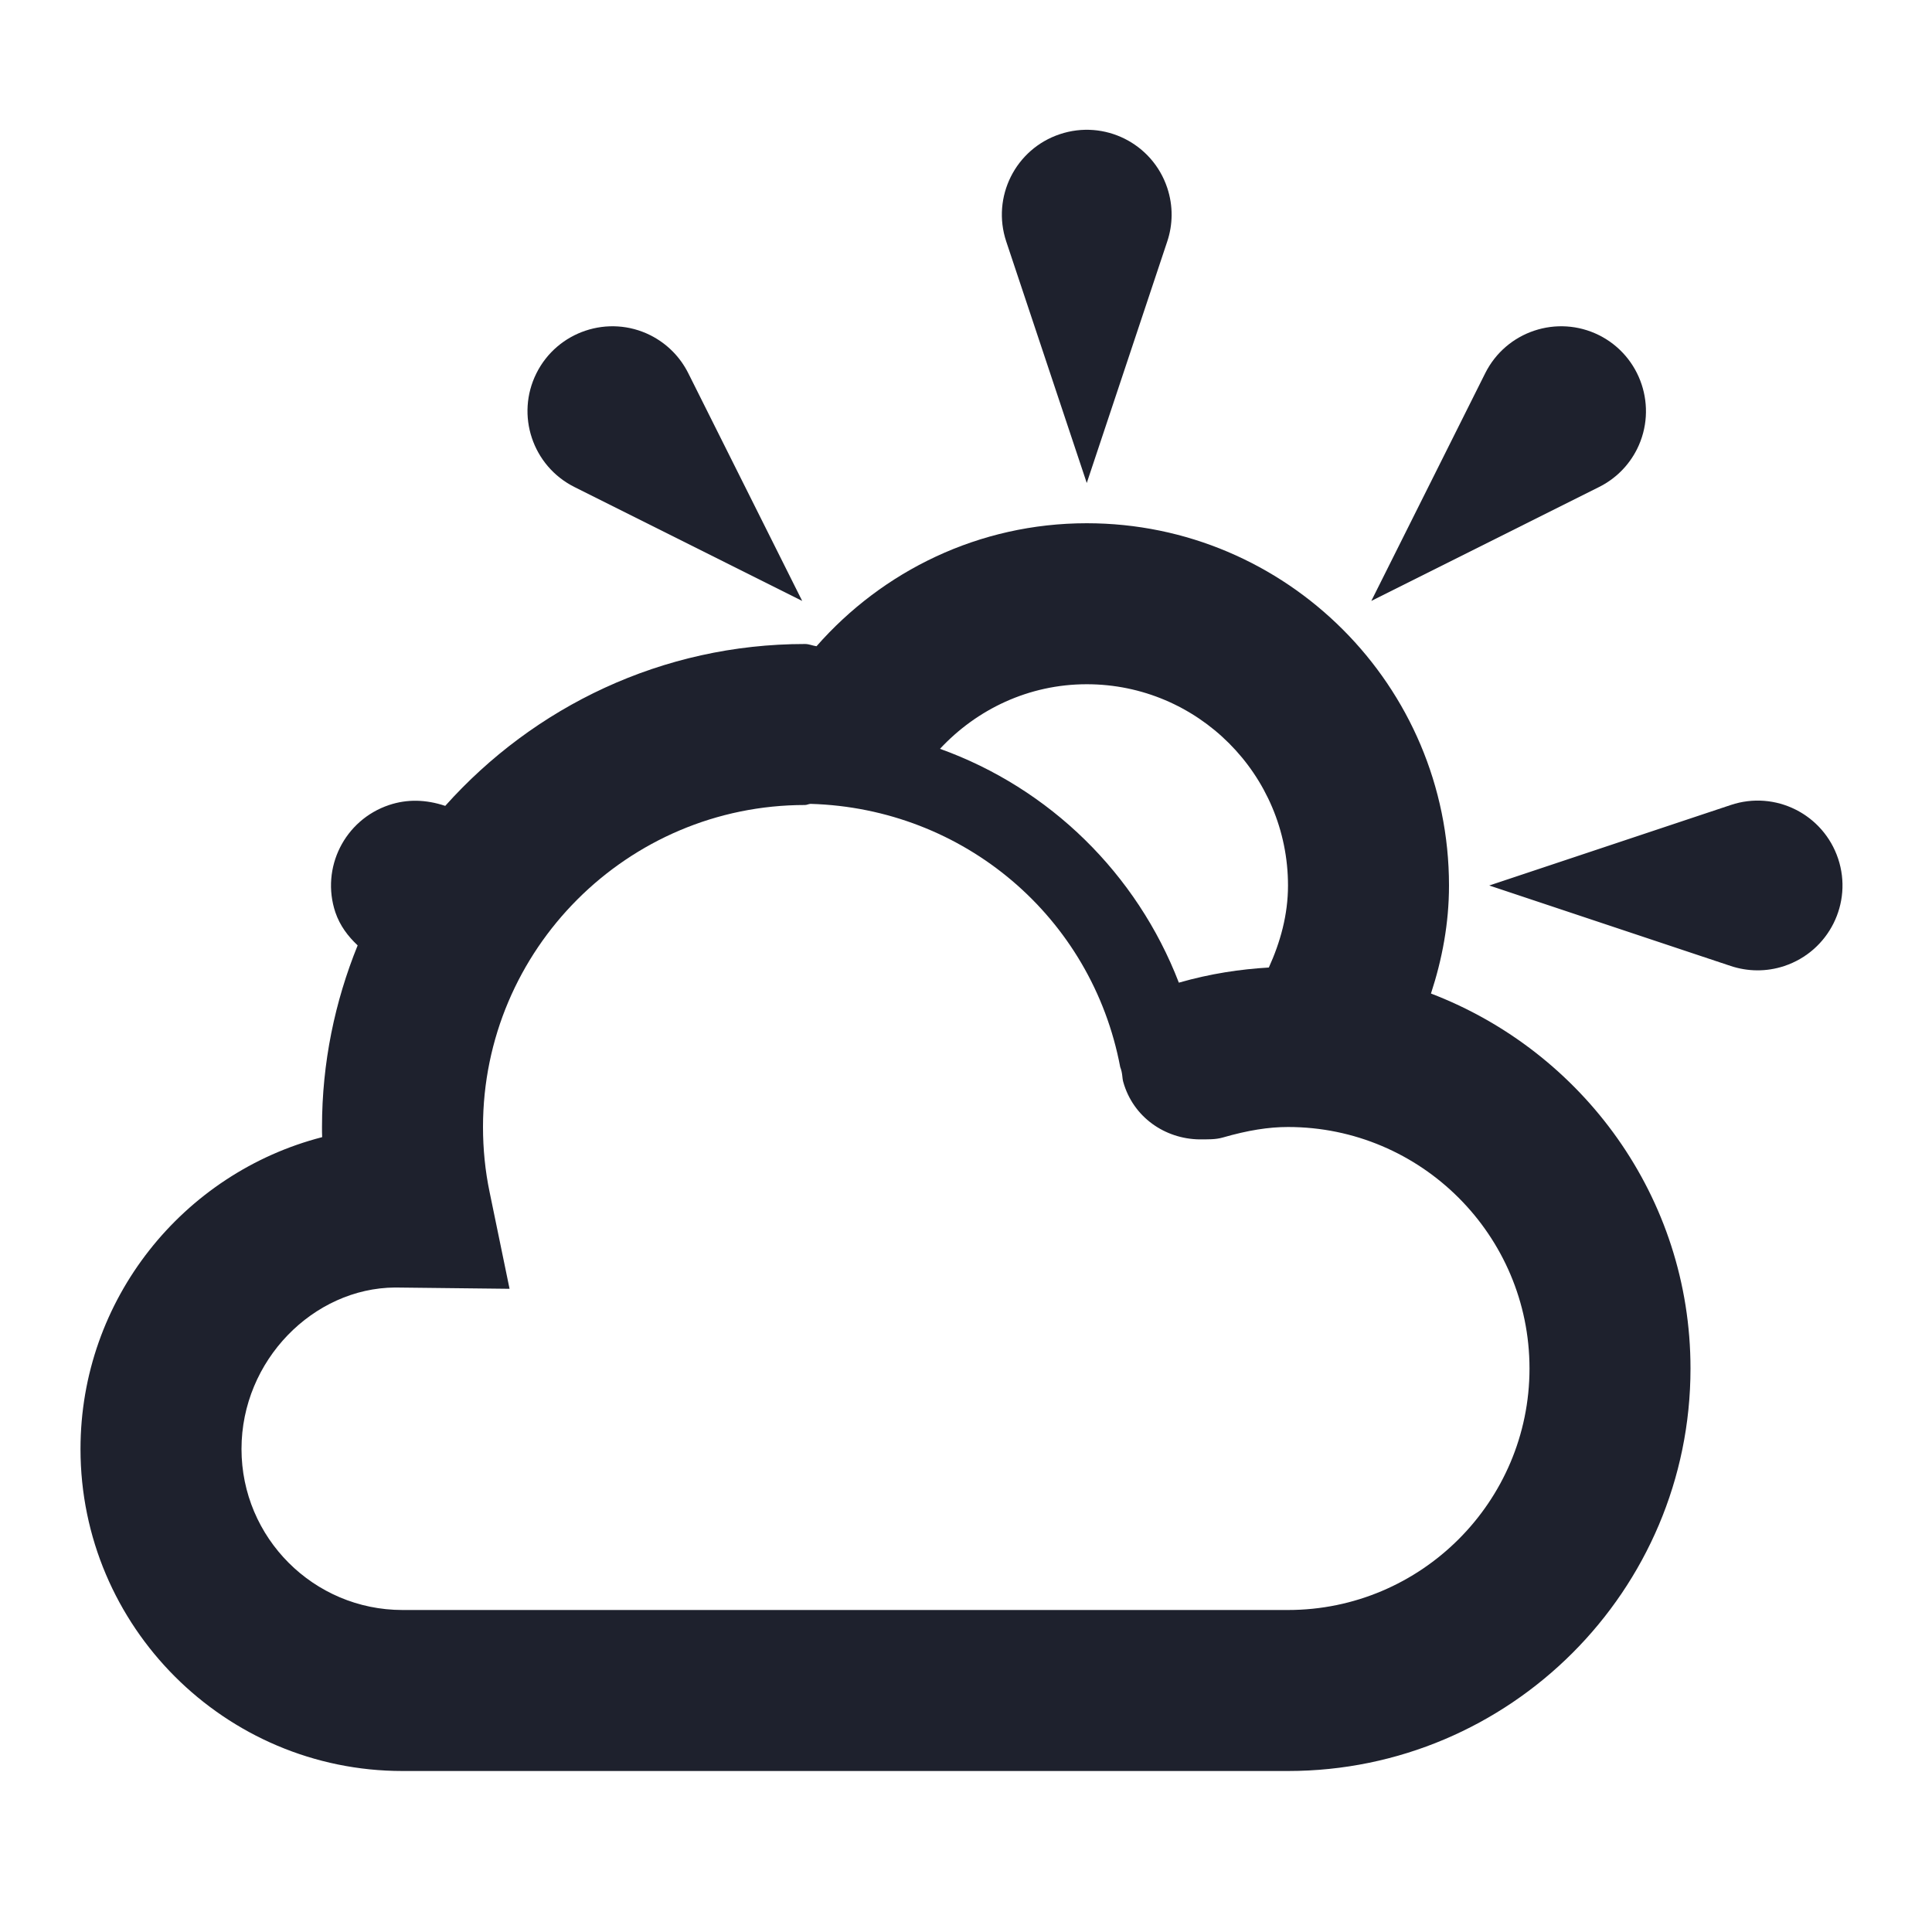 <svg width="75" height="75" viewBox="0 0 75 75" fill="none" xmlns="http://www.w3.org/2000/svg">
<path d="M45.312 9.375L42.188 18.75L39.062 9.375C38.487 7.647 39.419 5.784 41.144 5.209C42.872 4.631 44.737 5.566 45.312 7.291C45.547 7.997 45.531 8.722 45.312 9.375Z" fill="#1E212D"/>
<path d="M62.075 18.906L53.234 23.328L57.656 14.488C58.472 12.859 60.45 12.203 62.075 13.012C63.703 13.828 64.359 15.806 63.55 17.434C63.216 18.097 62.694 18.597 62.075 18.906Z" fill="#1E212D"/>
<path d="M67.188 37.5L57.812 34.375L67.188 31.25C68.916 30.672 70.778 31.606 71.356 33.334C71.931 35.059 70.997 36.922 69.269 37.5C68.566 37.734 67.841 37.716 67.188 37.5Z" fill="#1E212D"/>
<path d="M26.719 14.488L31.141 23.328L22.3 18.906C20.672 18.091 20.012 16.113 20.825 14.488C21.641 12.859 23.622 12.203 25.244 13.012C25.909 13.347 26.409 13.869 26.719 14.488Z" fill="#1E212D"/>
<path d="M55.55 38.569C55.984 37.244 56.25 35.847 56.25 34.375C56.25 26.622 49.941 20.312 42.188 20.312C38 20.312 34.259 22.169 31.697 25.087C31.544 25.066 31.409 25 31.25 25C25.7 25 20.722 27.438 17.284 31.284C16.534 31.034 15.809 31.016 15.106 31.25C13.378 31.828 12.444 33.691 13.019 35.416C13.197 35.938 13.512 36.35 13.884 36.7C13 38.878 12.5 41.256 12.5 43.75C12.5 43.881 12.5 44.013 12.506 44.144C7.116 45.534 3.125 50.434 3.125 56.25C3.125 63.144 8.734 68.75 15.625 68.75H50C58.616 68.75 65.625 61.741 65.625 53.125C65.625 46.472 61.425 40.816 55.55 38.569ZM42.188 26.562C46.497 26.562 50 30.066 50 34.375C50 35.519 49.7 36.581 49.256 37.559C48.15 37.625 47.006 37.791 45.763 38.147C44.134 33.919 40.75 30.6 36.491 29.069C37.916 27.538 39.934 26.562 42.188 26.562ZM50 62.5H15.625C12.175 62.5 9.375 59.697 9.375 56.25C9.375 52.803 12.175 50 15.338 49.981L19.781 50.031L19.006 46.275C18.834 45.453 18.75 44.6 18.75 43.75C18.75 36.856 24.359 31.25 31.25 31.25C31.325 31.25 31.391 31.209 31.466 31.206C37.416 31.378 42.388 35.6 43.487 41.425C43.584 41.669 43.556 41.834 43.606 42.006C43.991 43.369 45.222 44.212 46.562 44.231C46.894 44.228 47.178 44.241 47.466 44.159C48.441 43.878 49.244 43.75 50 43.75C55.169 43.75 59.375 47.956 59.375 53.125C59.375 58.294 55.169 62.5 50 62.5Z" fill="#1E212D"/>
</svg>
